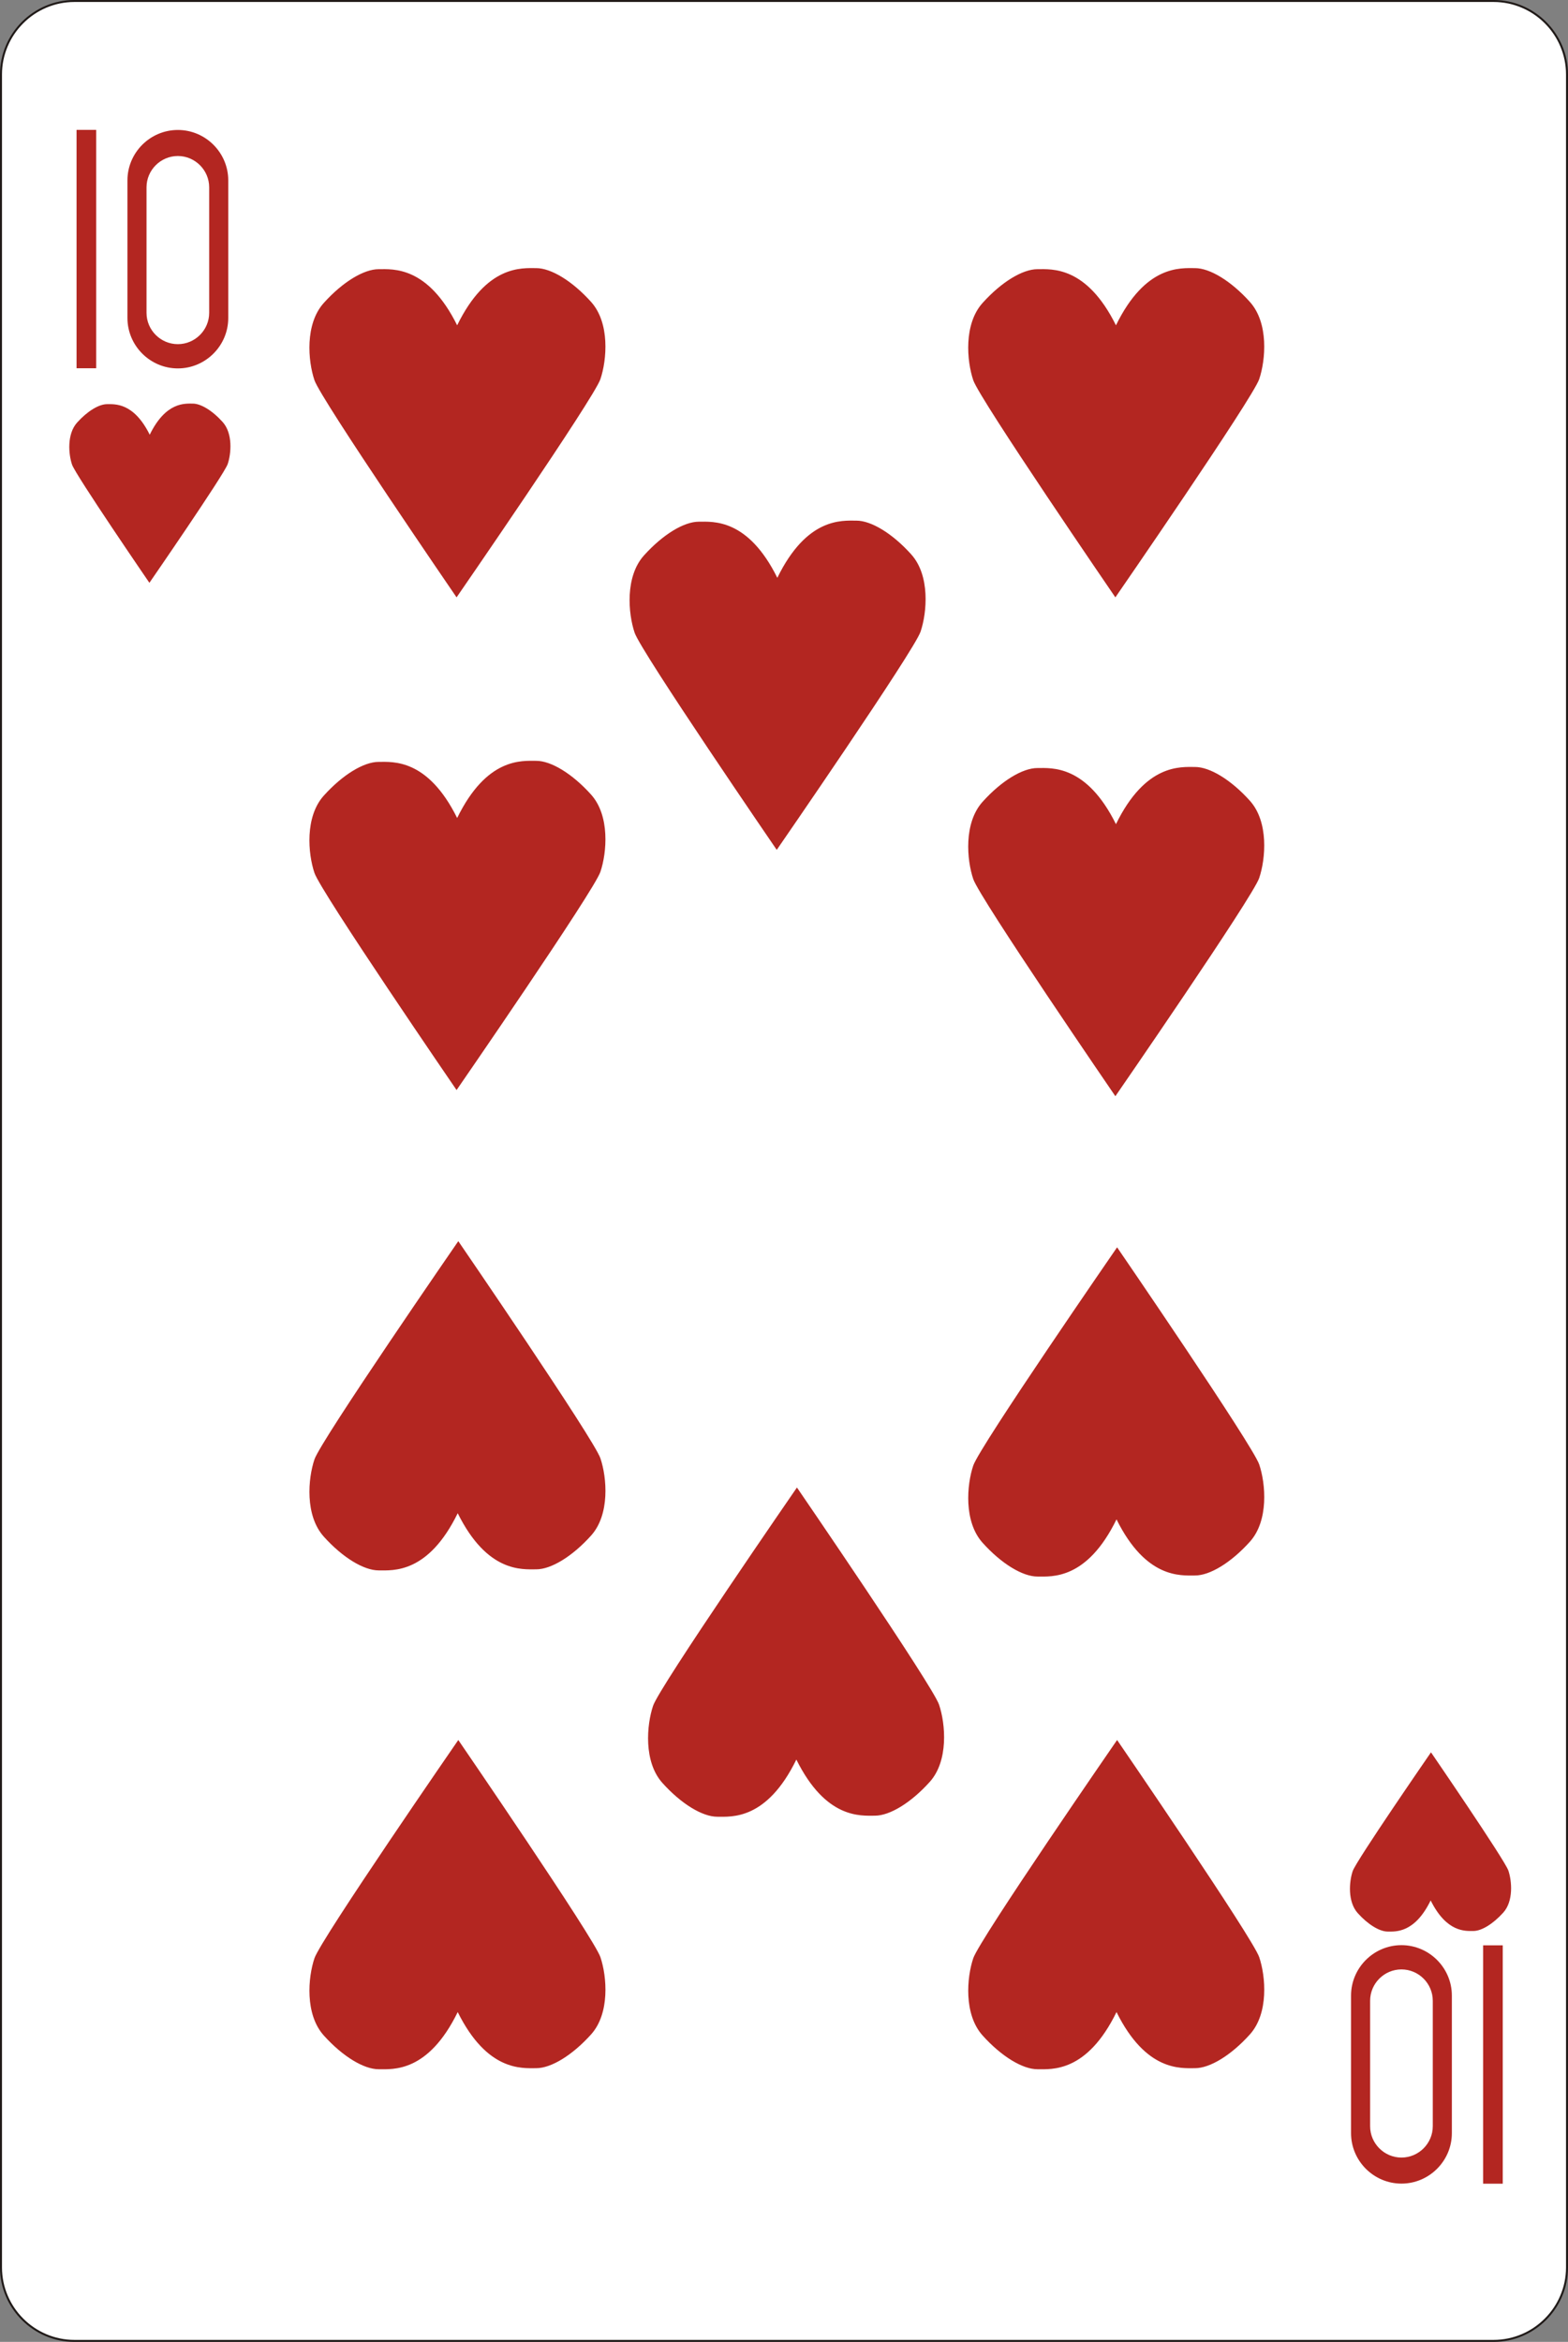 <?xml version="1.0" encoding="UTF-8" standalone="no"?>
<svg
   xmlns:dc="http://purl.org/dc/elements/1.1/"
   xmlns:cc="http://creativecommons.org/ns#"
   xmlns:rdf="http://www.w3.org/1999/02/22-rdf-syntax-ns#"
   xmlns:svg="http://www.w3.org/2000/svg"
   xmlns="http://www.w3.org/2000/svg"
   xmlns:sodipodi="http://sodipodi.sourceforge.net/DTD/sodipodi-0.dtd"
   xmlns:inkscape="http://www.inkscape.org/namespaces/inkscape"
   version="1.1"
   id="svg2"
   viewBox="0 0 213.322 318.516"
   height="89.892mm"
   width="60.204mm"
   inkscape:version="0.91 r13725"
   sodipodi:docname="layer20.svg">
  <rect x="0" y="0" width="213.322" height="318.516" fill="#808080" stroke="none"/>
  <sodipodi:namedview
     pagecolor="#ffffff"
     bordercolor="#666666"
     borderopacity="1"
     objecttolerance="10"
     gridtolerance="10"
     guidetolerance="10"
     inkscape:pageopacity="0"
     inkscape:pageshadow="2"
     inkscape:window-width="640"
     inkscape:window-height="480"
     id="namedview24"
     showgrid="false"
     inkscape:zoom="0.74093506"
     inkscape:cx="106.66093"
     inkscape:cy="159.25822"
     inkscape:window-x="0"
     inkscape:window-y="0"
     inkscape:window-maximized="0"
     inkscape:current-layer="svg2" />
  <defs
     id="defs4" />
  <g
     transform="translate(-265.386,-366.923)"
     id="layer20">
    <g
       id="g28758"
       transform="translate(-61.995,-594.233)">
      <path
         d="m 337.503,961.29 193.078,0 c 5.493,0 9.987,4.494 9.987,9.987 l 0,298.273 c 0,5.493 -4.494,9.987 -9.987,9.987 l -193.078,0 c -5.493,0 -9.987,-4.494 -9.987,-9.987 l 0,-298.273 c 0,-5.493 4.494,-9.987 9.987,-9.987 z"
         style="fill:#ffffff;fill-opacity:1;fill-rule:evenodd;stroke:#1f1917;stroke-width:0.27;stroke-linecap:butt;stroke-linejoin:miter;stroke-miterlimit:10;stroke-dasharray:none;stroke-opacity:1"
         id="path11022"
         inkscape:connector-curvature="0" />
      <path
         d="m 351.577,978.833 0,0 c 3.772,0 6.857,3.085 6.857,6.857 l 0,18.717 c 0,3.772 -3.085,6.857 -6.857,6.857 l 0,0 c -3.772,0 -6.857,-3.085 -6.857,-6.857 l 0,-18.717 c 0,-3.772 3.085,-6.857 6.857,-6.857 z m 0,3.542 0,0 c 2.345,0 4.262,1.919 4.262,4.262 l 0,17.065 c 0,2.343 -1.918,4.262 -4.262,4.262 l 0,0 c -2.345,0 -4.262,-1.918 -4.262,-4.262 l 0,-17.065 c 0,-2.345 1.918,-4.262 4.262,-4.262"
         style="fill:#b32621;fill-opacity:1;fill-rule:evenodd;stroke:none"
         id="path11024"
         inkscape:connector-curvature="0" />
      <path
         d="m 337.797,978.822 2.671,0 0,32.419 -2.671,0 0,-32.419 z"
         style="fill:#b32621;fill-opacity:1;fill-rule:evenodd;stroke:none"
         id="path11026"
         inkscape:connector-curvature="0" />
      <path
         d="m 518.044,1258.145 0,0 c -3.771,0 -6.857,-3.085 -6.857,-6.857 l 0,-18.717 c 0,-3.772 3.085,-6.857 6.857,-6.857 l 0,0 c 3.772,0 6.857,3.085 6.857,6.857 l 0,18.717 c 0,3.772 -3.085,6.857 -6.857,6.857 z m 0,-3.542 0,0 c -2.344,0 -4.262,-1.919 -4.262,-4.262 l 0,-17.065 c 0,-2.343 1.918,-4.262 4.262,-4.262 l 0,0 c 2.345,0 4.262,1.918 4.262,4.262 l 0,17.065 c 0,2.345 -1.918,4.262 -4.262,4.262"
         style="fill:#b32621;fill-opacity:1;fill-rule:evenodd;stroke:none"
         id="path11028"
         inkscape:connector-curvature="0" />
      <path
         d="m 531.824,1258.157 -2.671,0 0,-32.419 2.671,0 0,32.419 z"
         style="fill:#b32621;fill-opacity:1;fill-rule:evenodd;stroke:none"
         id="path11030"
         inkscape:connector-curvature="0" />
      <path
         d="m 407.796,1002.216 c -2.583,-2.87 -5.454,-4.592 -7.463,-4.592 -1.952,0 -6.723,-0.473 -10.757,7.777 -4.016,-8.094 -8.741,-7.633 -10.682,-7.633 -2.009,0 -4.88,1.722 -7.464,4.593 -2.583,2.87 -2.153,7.893 -1.269,10.507 0.884,2.614 19.335,29.535 19.335,29.535 0,0 18.685,-27.065 19.568,-29.679 0.883,-2.613 1.314,-7.636 -1.269,-10.507"
         style="fill:#b32621;fill-opacity:1;fill-rule:evenodd;stroke:none"
         id="path11032"
         inkscape:connector-curvature="0" />
      <path
         d="m 497.424,1002.216 c -2.583,-2.87 -5.454,-4.592 -7.463,-4.592 -1.952,0 -6.723,-0.473 -10.757,7.777 -4.016,-8.094 -8.741,-7.633 -10.682,-7.633 -2.01,0 -4.88,1.722 -7.464,4.593 -2.583,2.87 -2.153,7.893 -1.269,10.507 0.884,2.614 19.335,29.535 19.335,29.535 0,0 18.685,-27.065 19.568,-29.679 0.883,-2.613 1.314,-7.636 -1.269,-10.507"
         style="fill:#b32621;fill-opacity:1;fill-rule:evenodd;stroke:none"
         id="path11034"
         inkscape:connector-curvature="0" />
      <path
         d="m 451.354,1036.559 c -2.583,-2.87 -5.454,-4.592 -7.463,-4.592 -1.952,0 -6.723,-0.473 -10.757,7.777 -4.016,-8.094 -8.741,-7.633 -10.682,-7.633 -2.009,0 -4.88,1.722 -7.464,4.593 -2.583,2.87 -2.152,7.893 -1.269,10.507 0.884,2.614 19.335,29.535 19.335,29.535 0,0 18.685,-27.065 19.568,-29.679 0.883,-2.613 1.314,-7.637 -1.269,-10.507"
         style="fill:#b32621;fill-opacity:1;fill-rule:evenodd;stroke:none"
         id="path11036"
         inkscape:connector-curvature="0" />
      <path
         d="m 407.796,1069.227 c -2.583,-2.87 -5.454,-4.592 -7.463,-4.592 -1.952,0 -6.723,-0.473 -10.757,7.777 -4.016,-8.094 -8.741,-7.633 -10.682,-7.633 -2.009,0 -4.88,1.722 -7.464,4.593 -2.583,2.87 -2.153,7.893 -1.269,10.507 0.884,2.614 19.335,29.535 19.335,29.535 0,0 18.685,-27.065 19.568,-29.679 0.883,-2.613 1.314,-7.637 -1.269,-10.507"
         style="fill:#b32621;fill-opacity:1;fill-rule:evenodd;stroke:none"
         id="path11038"
         inkscape:connector-curvature="0" />
      <path
         d="m 497.424,1070.064 c -2.583,-2.87 -5.454,-4.592 -7.463,-4.592 -1.952,0 -6.723,-0.473 -10.757,7.777 -4.016,-8.094 -8.741,-7.633 -10.682,-7.633 -2.01,0 -4.88,1.722 -7.464,4.593 -2.583,2.87 -2.153,7.893 -1.269,10.507 0.884,2.614 19.335,29.535 19.335,29.535 0,0 18.685,-27.065 19.568,-29.679 0.883,-2.613 1.314,-7.637 -1.269,-10.507"
         style="fill:#b32621;fill-opacity:1;fill-rule:evenodd;stroke:none"
         id="path11040"
         inkscape:connector-curvature="0" />
      <path
         d="m 461.059,1237.999 c 2.583,2.87 5.454,4.592 7.463,4.592 1.952,0 6.723,0.473 10.757,-7.777 4.016,8.094 8.741,7.633 10.682,7.633 2.01,0 4.88,-1.722 7.464,-4.593 2.583,-2.87 2.153,-7.894 1.269,-10.507 -0.884,-2.614 -19.335,-29.535 -19.335,-29.535 0,0 -18.685,27.065 -19.568,29.679 -0.883,2.613 -1.314,7.636 1.269,10.507"
         style="fill:#b32621;fill-opacity:1;fill-rule:evenodd;stroke:none"
         id="path11042"
         inkscape:connector-curvature="0" />
      <path
         d="m 371.432,1237.999 c 2.583,2.87 5.454,4.592 7.463,4.592 1.952,0 6.723,0.473 10.757,-7.777 4.016,8.094 8.741,7.633 10.682,7.633 2.009,0 4.88,-1.722 7.463,-4.593 2.583,-2.87 2.153,-7.894 1.269,-10.507 -0.884,-2.614 -19.335,-29.535 -19.335,-29.535 0,0 -18.685,27.065 -19.568,29.679 -0.883,2.613 -1.314,7.636 1.269,10.507"
         style="fill:#b32621;fill-opacity:1;fill-rule:evenodd;stroke:none"
         id="path11044"
         inkscape:connector-curvature="0" />
      <path
         d="m 417.502,1203.656 c 2.584,2.87 5.454,4.592 7.463,4.592 1.952,0 6.723,0.473 10.757,-7.776 4.016,8.094 8.741,7.633 10.682,7.633 2.009,0 4.88,-1.722 7.464,-4.593 2.583,-2.87 2.153,-7.893 1.269,-10.507 -0.884,-2.614 -19.335,-29.535 -19.335,-29.535 0,0 -18.685,27.065 -19.568,29.679 -0.883,2.613 -1.314,7.636 1.269,10.507"
         style="fill:#b32621;fill-opacity:1;fill-rule:evenodd;stroke:none"
         id="path11046"
         inkscape:connector-curvature="0" />
      <path
         d="m 461.059,1170.988 c 2.583,2.871 5.454,4.592 7.463,4.592 1.952,0 6.723,0.473 10.757,-7.777 4.016,8.094 8.741,7.633 10.682,7.633 2.01,0 4.88,-1.722 7.464,-4.593 2.583,-2.87 2.153,-7.893 1.269,-10.507 -0.884,-2.614 -19.335,-29.535 -19.335,-29.535 0,0 -18.685,27.065 -19.568,29.679 -0.883,2.613 -1.314,7.636 1.269,10.507"
         style="fill:#b32621;fill-opacity:1;fill-rule:evenodd;stroke:none"
         id="path11048"
         inkscape:connector-curvature="0" />
      <path
         d="m 371.432,1170.151 c 2.583,2.87 5.454,4.592 7.463,4.592 1.952,0 6.723,0.473 10.757,-7.777 4.016,8.094 8.741,7.633 10.682,7.633 2.009,0 4.88,-1.722 7.463,-4.593 2.583,-2.87 2.153,-7.893 1.269,-10.507 -0.884,-2.614 -19.335,-29.535 -19.335,-29.535 0,0 -18.685,27.065 -19.568,29.679 -0.883,2.613 -1.314,7.636 1.269,10.507"
         style="fill:#b32621;fill-opacity:1;fill-rule:evenodd;stroke:none"
         id="path11050"
         inkscape:connector-curvature="0" />
      <path
         d="m 357.668,1018.549 c -1.406,-1.563 -2.969,-2.5 -4.062,-2.5 -1.063,0 -3.66,-0.257 -5.855,4.233 -2.186,-4.406 -4.758,-4.155 -5.815,-4.155 -1.094,0 -2.656,0.938 -4.063,2.5 -1.406,1.562 -1.172,4.297 -0.691,5.72 0.481,1.423 10.525,16.077 10.525,16.077 0,0 10.171,-14.733 10.652,-16.155 0.481,-1.423 0.715,-4.157 -0.691,-5.72"
         style="fill:#b32621;fill-opacity:1;fill-rule:evenodd;stroke:none"
         id="path11052"
         inkscape:connector-curvature="0" />
      <path
         d="m 512.102,1221.364 c 1.406,1.563 2.969,2.5 4.062,2.5 1.063,0 3.66,0.257 5.855,-4.233 2.186,4.406 4.758,4.155 5.815,4.155 1.094,0 2.656,-0.938 4.063,-2.5 1.406,-1.562 1.172,-4.297 0.691,-5.72 -0.481,-1.423 -10.525,-16.077 -10.525,-16.077 0,0 -10.171,14.733 -10.652,16.155 -0.481,1.423 -0.715,4.157 0.691,5.72"
         style="fill:#b32621;fill-opacity:1;fill-rule:evenodd;stroke:none"
         id="path11054"
         inkscape:connector-curvature="0" />
    </g>
  </g>
</svg>
